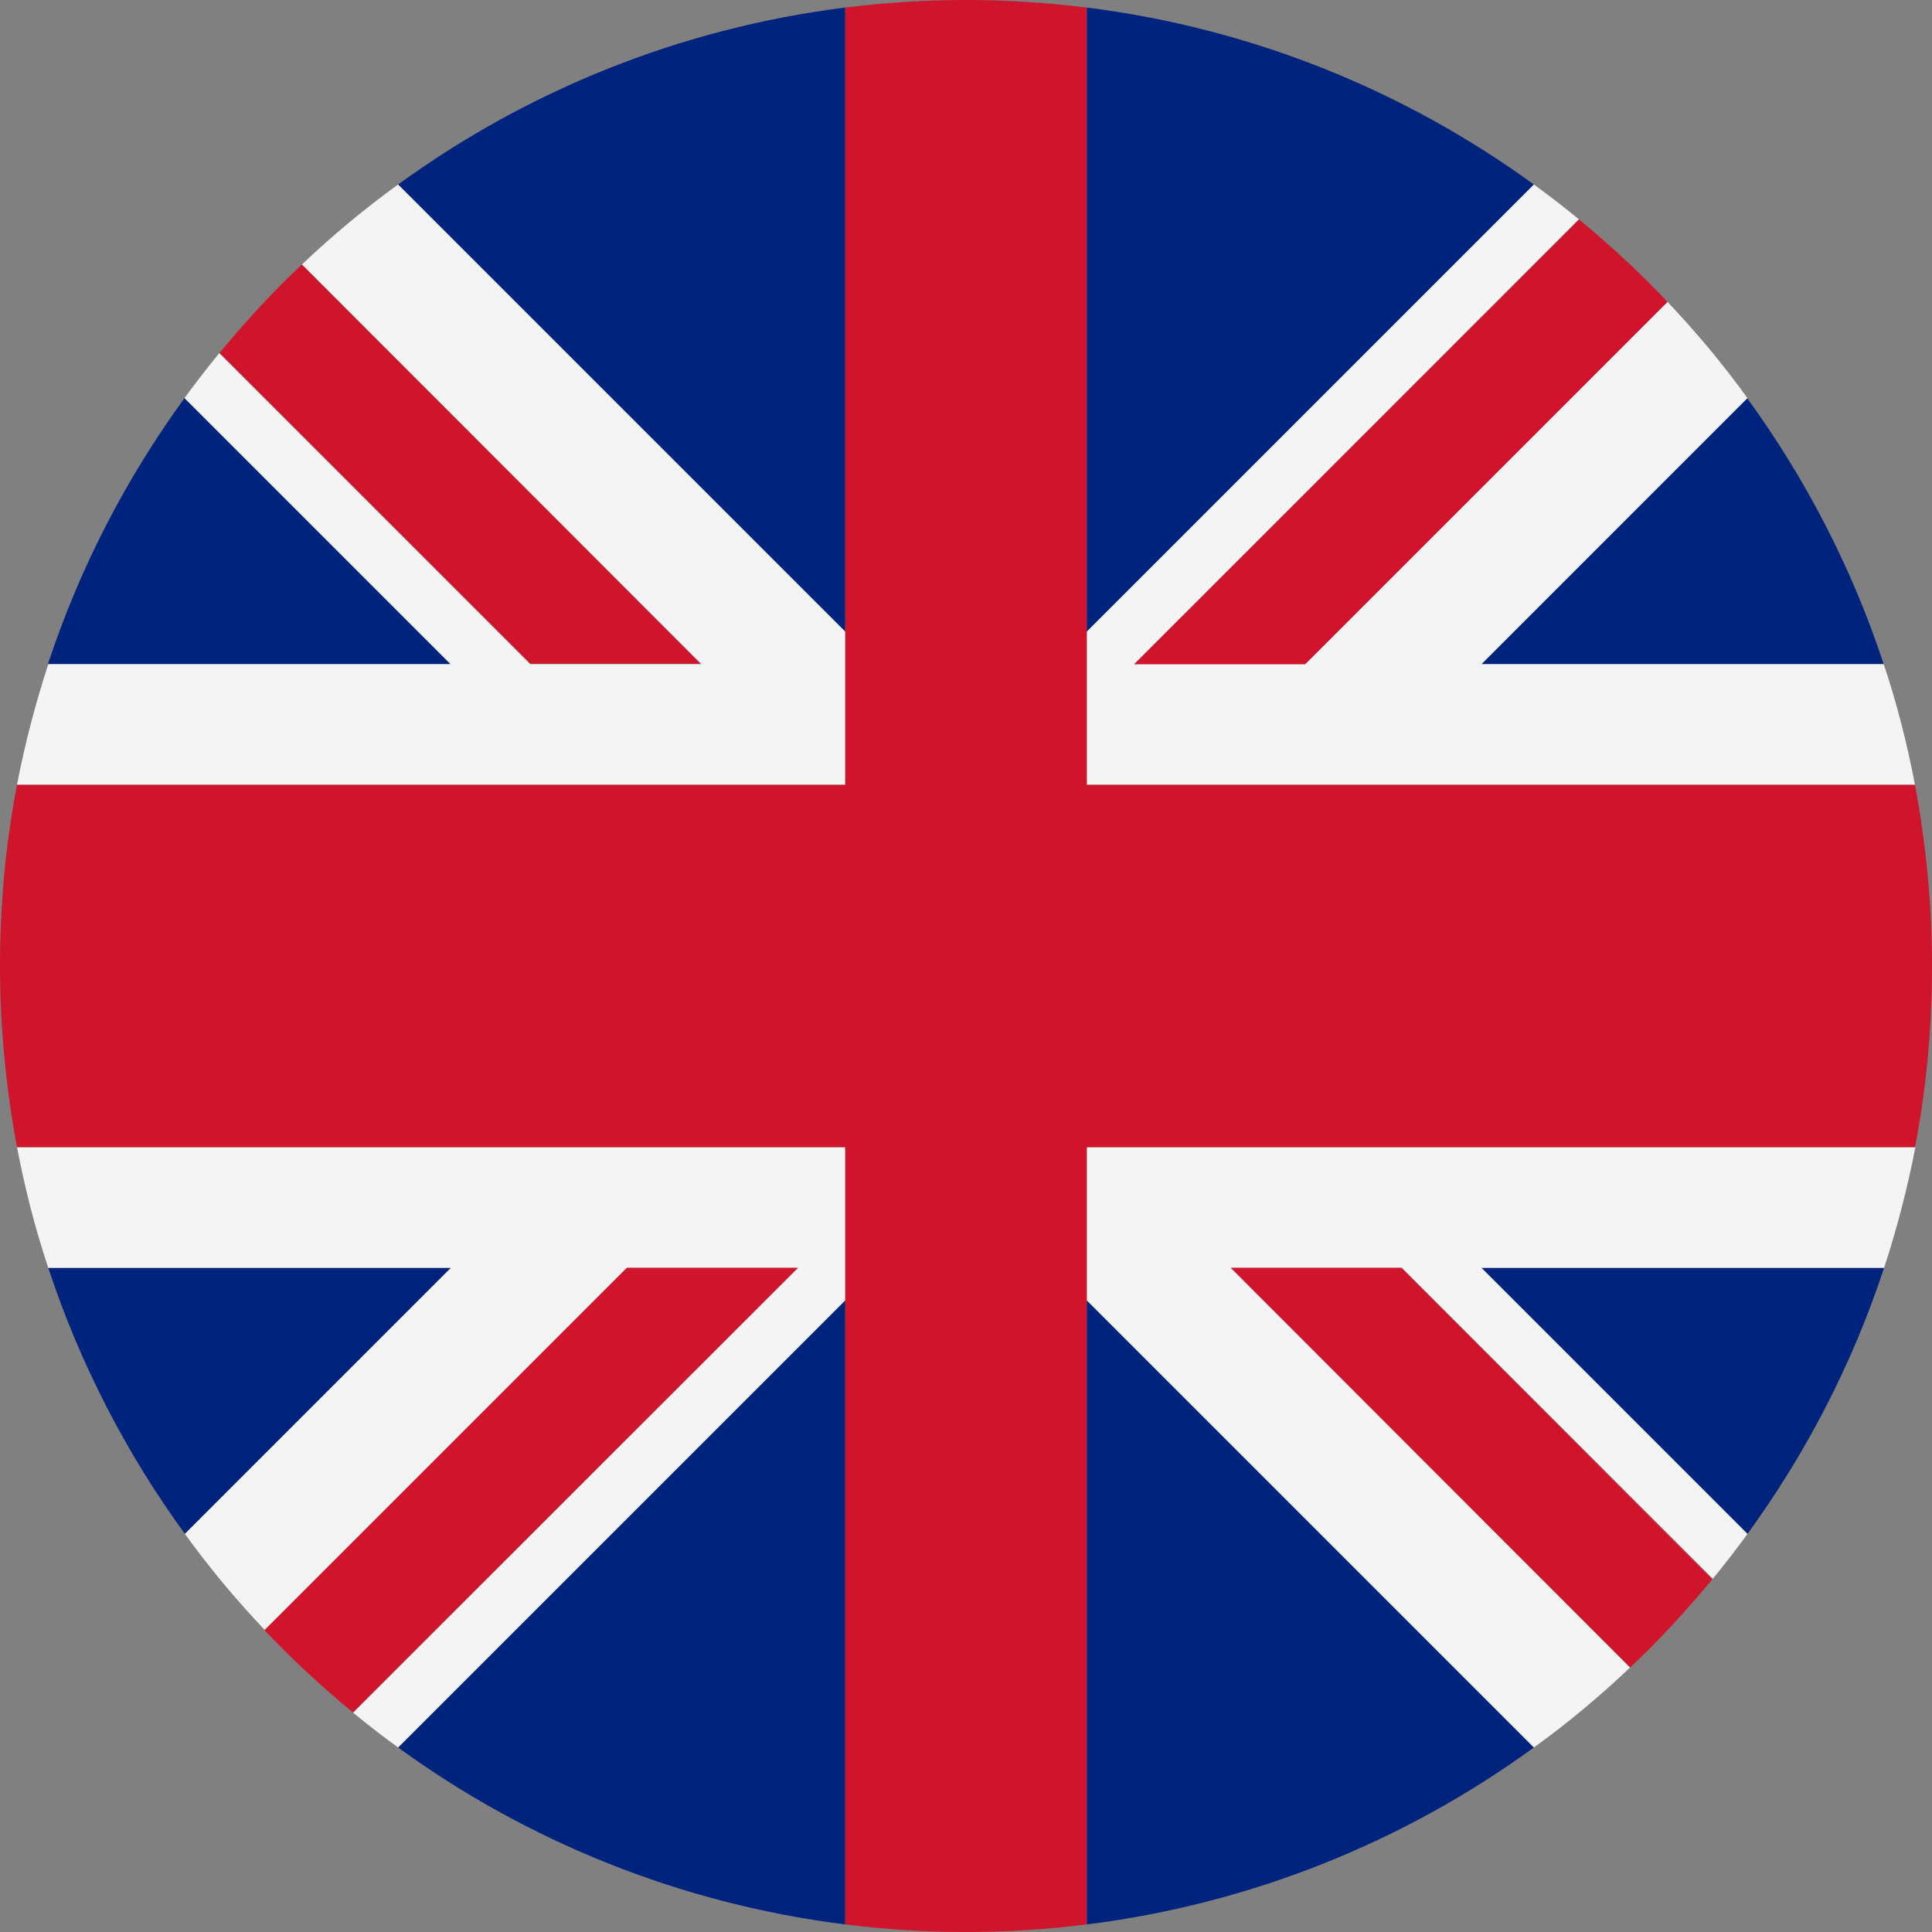 <svg version="1.1" xmlns="http://www.w3.org/2000/svg" x="0" y="0" viewBox="0 0 512 512" xml:space="preserve"><rect x="0" y="0" width="512" height="512" fill="#808080" stroke="none"/><style type="text/css">.st2{fill:#cf142b}</style><path d="M12.8 336c8.4 25.5 20.7 49.2 36.2 70.5l70.5-70.5H12.8zm36.1-230.5c-15.5 21.3-27.8 45-36.2 70.5h106.7l-70.5-70.5zM224 167.4V2c-43.9 5.5-84.4 22.1-118.5 46.9L224 167.4zM288 2v165.4L406.5 48.9C372.4 24.1 331.9 7.5 288 2zm-64 508V344.6L105.5 463.1c34.1 24.8 74.6 41.4 118.5 46.9zm64 0c43.9-5.5 84.4-22.1 118.5-46.9L288 344.6V510zm175.1-103.5c15.5-21.3 27.8-45 36.2-70.5H392.6l70.5 70.5zM499.2 176c-8.4-25.5-20.7-49.2-36.2-70.5L392.6 176h106.6z" fill="#00247d"/><path d="M80 70.1L185.8 176h-45.3L58.1 93.6c-3.2 3.9-6.3 7.9-9.2 11.9l70.5 70.5H12.8c-3.4 10.4-6.2 21.1-8.3 32H224v-40.6L105.5 48.9C96.5 55.4 88 62.5 80 70.1zM4.5 304c2.1 10.9 4.8 21.6 8.3 32h106.7L49 406.5c6.5 9 13.6 17.5 21.2 25.5l96-96h45.3L93.6 453.9c3.9 3.2 7.9 6.3 11.9 9.2L224 344.6V304H4.5zm503-96c-2.1-10.9-4.8-21.6-8.3-32H392.6l70.5-70.5c-6.5-9-13.6-17.5-21.2-25.5l-96 96h-45.3L418.4 58.1c-3.9-3.2-7.9-6.3-11.9-9.2L288 167.4V208h219.5zM288 304v40.6l118.5 118.5c9-6.5 17.5-13.6 25.5-21.2L326.2 336h45.3l82.4 82.4c3.2-3.9 6.3-7.9 9.2-11.9L392.6 336h106.7c3.4-10.4 6.2-21.1 8.3-32H288z" fill="#f4f4f4"/><path class="st2" d="M326.2 336L432 441.9c7.8-7.3 15-15.2 21.8-23.4L371.4 336h-45.2zM185.8 176L80 70.1c-7.8 7.3-15 15.2-21.8 23.4l82.4 82.4h45.2v.1zm256.1-96c-7.3-7.8-15.2-15-23.4-21.8L300.6 176h45.3l96-96zM70.1 432c7.3 7.8 15.2 15 23.4 21.8L211.4 336h-45.3l-96 96z"/><path class="st2" d="M507.5 208H288V2c-10.5-1.3-21.2-2-32-2s-21.5.7-32 2v206H4.5c-3 15.6-4.5 31.6-4.5 48s1.6 32.4 4.5 48H224v206c10.5 1.3 21.2 2 32 2s21.5-.7 32-2V304h219.5c3-15.6 4.5-31.6 4.5-48s-1.6-32.4-4.5-48z"/></svg>